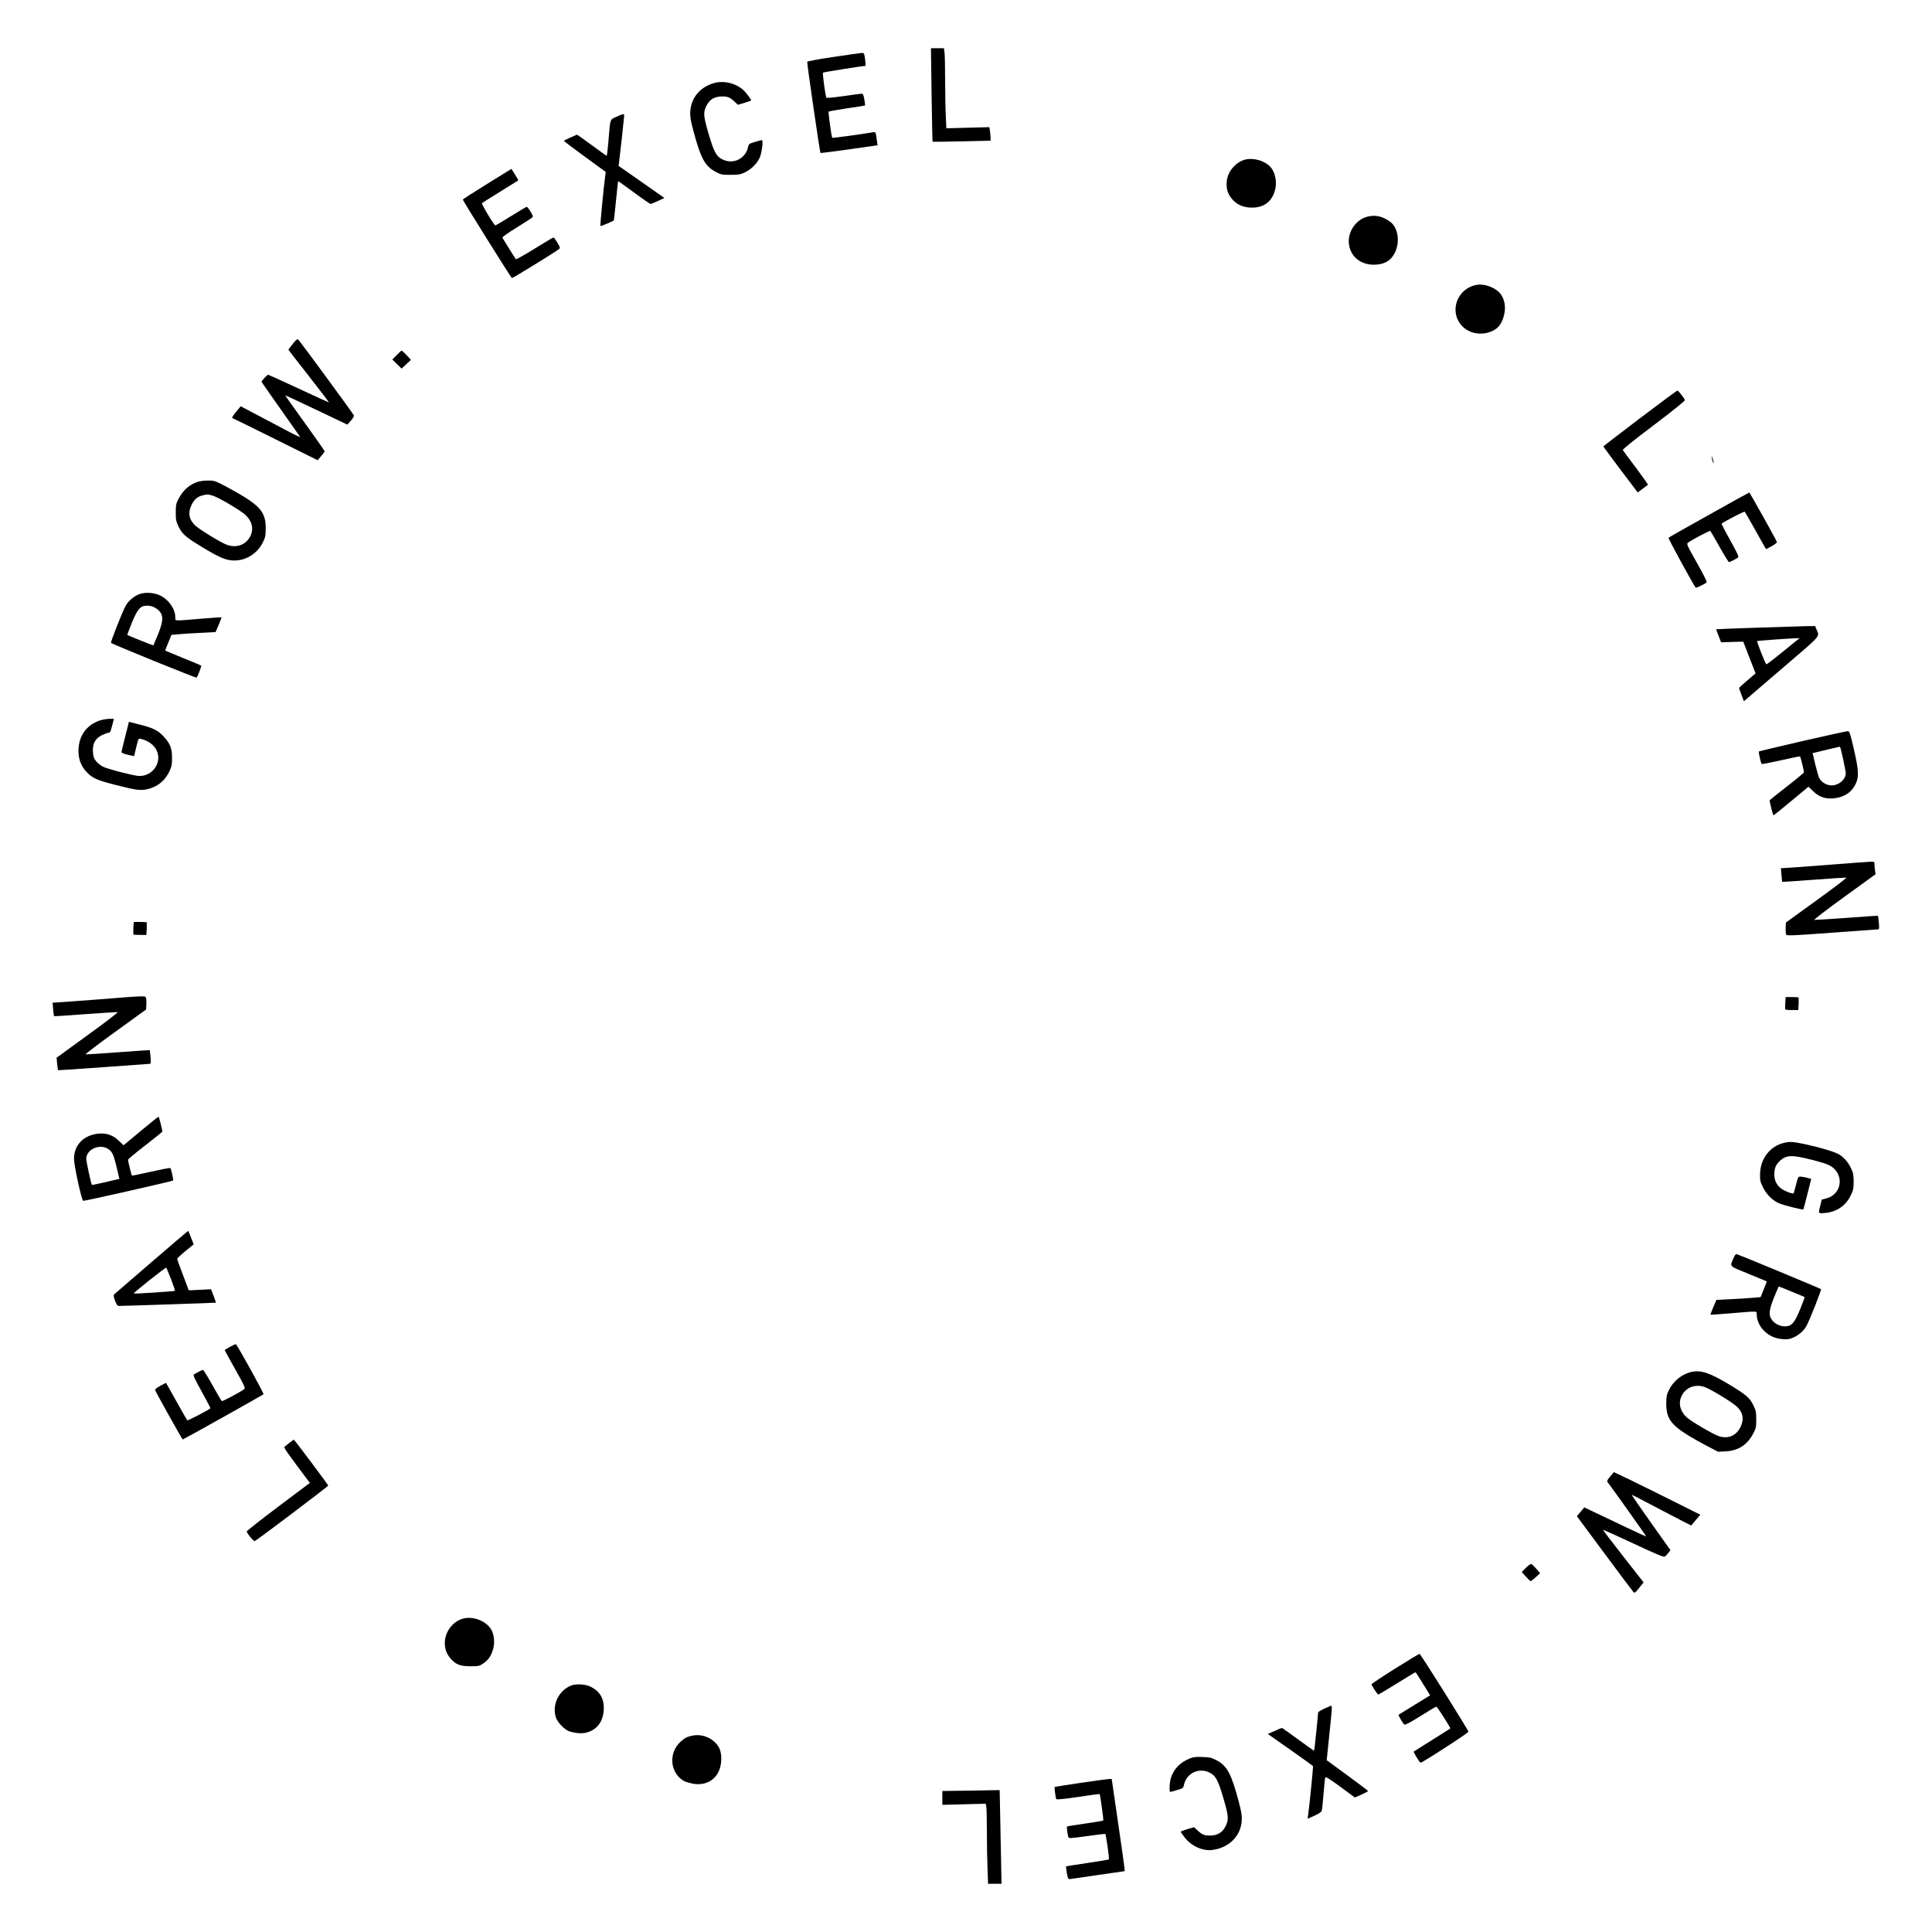 <?xml version="1.0" standalone="no"?>
<!DOCTYPE svg PUBLIC "-//W3C//DTD SVG 20010904//EN"
 "http://www.w3.org/TR/2001/REC-SVG-20010904/DTD/svg10.dtd">
<svg version="1.0" xmlns="http://www.w3.org/2000/svg"
 width="2083pt" height="2083pt" viewBox="0 0 2083 2083"
 preserveAspectRatio="xMidYMid meet">

<g transform="translate(0,2083) scale(0.1,-0.1)"
fill="#000000" stroke="none">
<path d="M10044 19808 c4 -277 9 -504 11 -506 1 -1 142 0 314 4 l311 7 0 27
c0 15 -3 48 -6 73 l-7 46 -232 -6 -232 -6 -6 138 c-4 76 -7 247 -7 379 0 133
-3 265 -6 294 l-7 52 -70 0 -70 0 7 -502z"/>
<path d="M8986 20216 c-157 -23 -281 -46 -283 -52 -4 -13 136 -976 143 -983 2
-2 142 15 310 39 l306 44 -7 46 c-13 97 -14 100 -43 94 -95 -17 -436 -64 -439
-60 -8 7 -45 277 -39 283 3 3 92 19 198 35 105 15 193 29 195 31 1 2 -2 31 -8
65 -9 49 -15 62 -29 62 -10 0 -98 -12 -195 -26 -98 -14 -181 -22 -185 -17 -10
12 -44 262 -37 270 5 5 425 72 458 73 3 0 1 32 -4 70 -9 67 -11 70 -36 69 -14
-1 -152 -20 -305 -43z"/>
<path d="M7700 19935 c-151 -43 -247 -156 -258 -305 -3 -53 2 -91 31 -200 80
-303 126 -389 238 -450 61 -33 69 -35 164 -35 87 0 107 3 155 26 67 32 130 93
160 157 23 47 41 192 25 192 -4 0 -38 -9 -75 -20 -62 -18 -68 -23 -74 -52 -24
-123 -149 -190 -263 -143 -77 32 -104 80 -163 282 -56 192 -59 228 -26 298 36
73 88 105 172 105 63 0 84 -9 140 -62 l30 -28 70 21 c38 12 71 23 72 24 7 7
-58 93 -90 120 -84 71 -205 98 -308 70z"/>
<path d="M6644 19570 c-71 -33 -63 -10 -85 -272 -7 -82 -15 -148 -18 -148 -3
0 -76 52 -161 115 -85 63 -157 114 -160 113 -3 -2 -36 -16 -73 -32 -37 -16
-67 -32 -67 -35 0 -3 102 -80 226 -171 l225 -164 -5 -36 c-13 -81 -57 -542
-53 -546 3 -3 36 9 75 26 l70 32 6 46 c3 26 13 121 22 212 9 91 17 166 18 167
1 2 78 -54 171 -122 93 -69 174 -125 180 -124 5 0 41 15 79 32 l69 33 -247
173 -247 173 6 42 c9 64 55 485 55 501 0 21 -15 18 -86 -15z"/>
<path d="M13410 19105 c-61 -19 -125 -76 -157 -139 -38 -74 -38 -173 -1 -237
59 -101 153 -146 279 -136 116 10 194 82 220 205 18 87 -9 191 -62 241 -70 66
-191 95 -279 66z"/>
<path d="M5252 18847 c-144 -89 -262 -165 -262 -169 0 -11 520 -843 529 -846
8 -3 484 290 510 314 12 11 9 21 -20 68 -18 31 -37 56 -41 56 -5 0 -97 -55
-204 -121 -107 -67 -199 -118 -203 -113 -6 7 -116 183 -144 230 -4 8 52 48
151 109 86 54 163 103 170 110 11 10 8 21 -18 64 -17 28 -36 51 -41 51 -5 0
-81 -45 -169 -100 -88 -55 -164 -100 -169 -100 -14 0 -154 232 -144 240 4 4
94 60 198 125 105 65 191 119 193 120 2 1 -14 30 -36 64 l-38 60 -262 -162z"/>
<path d="M14760 18498 c-131 -23 -231 -159 -217 -294 14 -136 122 -228 269
-228 87 1 148 25 192 76 97 113 87 317 -20 390 -77 54 -145 71 -224 56z"/>
<path d="M15930 17760 c-164 -22 -272 -185 -227 -341 41 -139 190 -216 340
-175 96 27 147 81 173 189 20 80 9 159 -31 219 -46 69 -166 120 -255 108z"/>
<path d="M3157 17123 c-26 -32 -47 -60 -47 -63 0 -3 99 -131 220 -285 120
-154 218 -281 216 -283 -2 -1 -148 65 -325 148 -177 82 -326 150 -330 150 -9
0 -71 -66 -71 -76 0 -3 91 -134 203 -292 112 -158 207 -293 212 -301 4 -7 -44
14 -106 47 -63 33 -208 110 -324 171 l-210 111 -23 -28 c-57 -67 -76 -96 -67
-99 6 -2 215 -105 465 -229 l455 -226 37 44 c21 24 38 48 38 53 -1 6 -97 143
-214 305 -117 162 -212 296 -211 298 1 1 152 -69 336 -157 l334 -159 37 42
c21 22 36 48 34 56 -2 13 -569 785 -600 818 -10 10 -22 1 -59 -45z"/>
<path d="M4277 17002 l-47 -48 50 -49 50 -49 47 44 c26 25 50 46 52 48 6 3
-91 102 -99 102 -3 0 -27 -22 -53 -48z"/>
<path d="M17682 16321 c-217 -164 -394 -301 -395 -304 -1 -2 82 -115 184 -250
l186 -246 53 39 c29 22 55 41 57 44 3 2 -56 85 -129 183 -74 98 -137 183 -141
190 -5 8 109 100 333 269 216 163 339 263 336 271 -10 25 -71 102 -81 102 -5
0 -187 -134 -403 -298z"/>
<path d="M18456 15890 c4 -19 10 -42 15 -50 11 -18 1 34 -13 65 -5 13 -6 9 -2
-15z"/>
<path d="M2135 15636 c-92 -29 -162 -91 -211 -186 -25 -48 -29 -66 -29 -145 0
-82 3 -96 33 -158 39 -78 78 -111 262 -222 183 -110 248 -137 334 -138 132 -1
252 76 313 201 24 50 28 69 28 147 0 153 -49 224 -235 340 -52 32 -146 85
-207 117 -106 54 -117 58 -180 57 -38 0 -86 -6 -108 -13z m170 -154 c65 -23
285 -153 337 -200 72 -65 94 -144 63 -220 -43 -101 -147 -145 -256 -107 -65
23 -297 165 -345 210 -68 65 -80 139 -38 223 28 56 60 85 114 100 50 14 69 14
125 -6z"/>
<path d="M18425 15279 c-237 -132 -433 -243 -436 -247 -6 -6 275 -519 293
-538 5 -5 81 30 116 54 10 6 -16 59 -102 213 -106 187 -114 205 -98 217 40 30
233 133 241 128 4 -3 50 -80 100 -171 51 -91 97 -165 102 -165 10 0 71 30 98
49 11 7 -5 43 -84 185 -54 97 -96 178 -94 180 29 23 244 135 250 129 4 -4 46
-78 94 -163 48 -85 98 -174 111 -198 l25 -43 60 32 c33 18 59 38 57 45 -4 18
-292 533 -298 534 -3 0 -199 -108 -435 -241z"/>
<path d="M1485 14417 c-55 -26 -108 -75 -132 -122 -39 -73 -163 -389 -156
-396 15 -15 913 -380 922 -375 10 6 56 125 50 130 -2 2 -89 39 -194 81 -104
43 -191 79 -193 80 -2 2 13 40 32 86 l34 84 79 7 c43 4 150 11 238 15 l159 8
34 78 c18 44 32 80 30 82 -2 1 -102 -6 -223 -16 -298 -25 -275 -26 -275 14 0
91 -69 191 -164 237 -74 35 -176 38 -241 7z m188 -140 c92 -56 99 -121 30
-288 -26 -63 -48 -115 -49 -117 -2 -3 -275 106 -282 113 -1 1 21 59 49 129 63
153 92 186 167 186 31 0 60 -8 85 -23z"/>
<path d="M18990 14064 c-212 -7 -408 -14 -437 -16 l-51 -3 27 -70 27 -70 119
4 120 3 66 -171 67 -171 -89 -76 c-49 -41 -89 -78 -89 -82 0 -4 12 -37 26 -75
l26 -68 22 19 c11 10 193 167 404 347 417 357 391 327 357 408 l-15 37 -98 -1
c-53 -1 -270 -8 -482 -15z m348 -166 c-179 -147 -286 -231 -294 -230 -9 1
-105 244 -99 250 4 4 319 27 419 31 l39 1 -65 -52z"/>
<path d="M1073 13061 c-145 -50 -228 -171 -227 -331 1 -93 32 -169 96 -232 59
-60 114 -83 312 -133 220 -56 266 -61 345 -41 105 27 181 91 228 191 24 51 28
73 28 145 0 103 -21 155 -92 231 -61 65 -113 91 -257 127 l-116 30 -9 -37
c-29 -111 -71 -281 -71 -290 0 -10 40 -23 106 -37 l30 -6 23 96 c23 95 23 96
49 90 93 -22 162 -81 182 -155 36 -134 -83 -263 -222 -243 -83 12 -320 74
-366 97 -25 12 -59 39 -76 60 -25 31 -31 49 -34 102 -6 88 27 146 101 181 29
13 60 24 69 24 12 0 21 13 28 43 6 23 15 57 20 75 l8 32 -51 0 c-29 -1 -75 -9
-104 -19z"/>
<path d="M19437 12841 c-257 -60 -470 -110 -473 -113 -6 -6 20 -126 30 -135 3
-3 97 15 208 40 111 25 204 44 206 42 5 -5 41 -154 42 -171 0 -6 -83 -75 -185
-154 -102 -79 -185 -146 -185 -149 0 -23 35 -161 41 -161 4 0 90 69 192 154
l185 154 50 -48 c63 -61 130 -85 216 -78 115 10 197 62 242 154 38 79 35 146
-19 379 -37 163 -46 190 -63 192 -10 1 -229 -47 -487 -106z m407 -78 c16 -56
56 -246 56 -270 0 -74 -91 -142 -173 -129 -49 8 -92 38 -112 76 -8 16 -28 84
-44 150 l-28 120 21 5 c11 3 75 18 141 34 66 16 123 29 127 30 4 1 9 -7 12
-16z"/>
<path d="M19690 11504 c-234 -18 -439 -33 -457 -33 l-32 -1 6 -72 c3 -40 7
-74 8 -76 1 -1 154 9 340 23 186 14 345 24 352 23 7 -2 -136 -111 -319 -243
l-333 -241 -3 -59 c-1 -33 2 -66 7 -73 7 -12 90 -8 492 22 266 20 490 36 498
36 11 0 13 14 8 71 -3 39 -8 73 -10 75 -2 2 -153 -8 -337 -22 -183 -13 -341
-23 -349 -22 -8 2 137 113 323 248 l338 245 -6 35 c-3 19 -6 50 -6 68 0 32 0
32 -47 31 -27 -1 -239 -16 -473 -35z"/>
<path d="M1438 10824 c-1 -36 -1 -68 1 -70 2 -2 35 -4 72 -4 l67 0 4 66 c1 36
1 68 -1 70 -2 2 -35 4 -72 4 l-67 0 -4 -66z"/>
<path d="M1050 10054 c-234 -18 -438 -33 -454 -33 l-29 -1 6 -71 c3 -39 8 -73
10 -75 2 -2 153 8 337 22 183 13 341 23 349 22 8 -2 -136 -113 -322 -247
l-337 -245 6 -65 c4 -36 8 -68 10 -69 1 -2 220 12 486 32 266 20 491 36 500
36 15 0 16 9 11 73 -3 39 -7 73 -8 75 -1 1 -154 -9 -340 -23 -186 -14 -345
-24 -352 -23 -7 2 136 111 319 243 l333 241 3 49 c2 27 1 59 -3 72 -7 29 17
30 -525 -13z"/>
<path d="M19248 10018 c-2 -35 -2 -66 0 -70 2 -5 34 -8 72 -8 l68 0 4 66 c1
36 1 68 -1 70 -2 2 -35 4 -72 4 l-67 0 -4 -62z"/>
<path d="M1517 8636 l-185 -154 -50 48 c-63 61 -130 85 -216 78 -163 -14 -270
-123 -268 -276 1 -74 82 -444 99 -449 11 -4 961 211 969 219 6 6 -20 126 -30
135 -3 3 -97 -15 -208 -40 -111 -25 -204 -44 -206 -42 -5 5 -41 154 -42 171 0
6 83 75 185 154 102 79 185 146 185 149 0 23 -35 161 -41 161 -4 0 -90 -69
-192 -154z m-346 -197 c41 -29 55 -61 88 -199 l28 -120 -21 -5 c-11 -3 -77
-18 -146 -34 -69 -16 -127 -28 -129 -26 -8 8 -61 251 -61 280 0 105 149 170
241 104z"/>
<path d="M19237 8509 c-154 -36 -258 -171 -261 -339 -1 -67 3 -84 32 -142 39
-81 111 -149 185 -176 61 -23 245 -68 250 -61 2 2 22 77 44 166 l41 163 -42
11 c-22 6 -54 12 -70 13 -29 1 -30 -1 -52 -87 -12 -49 -24 -90 -26 -93 -11
-10 -106 28 -139 55 -47 39 -69 87 -69 150 0 66 18 108 63 148 71 63 130 63
364 3 147 -38 190 -58 230 -103 94 -108 44 -272 -95 -307 l-50 -13 -16 -63
c-23 -91 -25 -87 48 -82 125 10 224 76 278 186 29 58 33 75 33 151 0 72 -4 95
-26 141 -32 69 -79 123 -133 155 -49 28 -213 77 -374 111 -124 25 -155 27
-215 13z"/>
<path d="M1632 7221 c-215 -185 -397 -342 -402 -347 -8 -8 -4 -28 10 -67 17
-45 26 -57 43 -57 55 0 1042 33 1045 35 1 1 -10 34 -25 74 l-28 71 -120 -6
-120 -6 -62 165 c-35 90 -63 169 -63 174 0 6 40 44 89 84 l89 73 -20 51 c-11
27 -24 60 -29 73 -5 12 -10 22 -11 21 -2 0 -180 -152 -396 -338z m213 -185
c25 -65 44 -121 41 -123 -6 -6 -439 -34 -444 -29 -6 7 343 284 350 278 4 -4
28 -60 53 -126z"/>
<path d="M18690 7265 c-41 -95 -54 -81 162 -169 106 -43 194 -80 196 -81 2 -2
-13 -40 -32 -86 l-34 -84 -79 -7 c-43 -4 -150 -11 -238 -15 l-159 -8 -34 -78
c-18 -44 -32 -80 -30 -82 2 -1 102 6 223 16 298 25 275 26 275 -14 0 -56 30
-125 74 -170 56 -58 123 -89 206 -95 57 -4 76 -1 121 20 58 27 111 75 136 123
39 73 163 389 156 396 -8 8 -871 366 -905 376 -14 4 -23 -6 -38 -42z m628
-361 c75 -31 138 -57 140 -59 1 -1 -21 -59 -49 -129 -63 -153 -92 -186 -167
-186 -55 0 -113 31 -142 76 -33 48 -26 105 27 236 27 65 49 118 51 118 2 0 65
-25 140 -56z"/>
<path d="M2481 6310 c-30 -17 -56 -32 -58 -34 -2 -2 48 -95 112 -207 105 -187
113 -205 97 -217 -40 -30 -233 -133 -241 -128 -4 3 -50 80 -100 171 -51 91
-97 165 -102 165 -10 0 -71 -30 -98 -49 -11 -7 5 -43 84 -185 54 -97 96 -178
94 -180 -29 -23 -244 -135 -250 -129 -4 4 -46 78 -94 163 -48 85 -98 174 -111
198 l-25 43 -60 -32 c-33 -18 -59 -38 -57 -45 4 -18 292 -533 298 -534 7 0
863 479 871 488 7 7 -285 535 -298 539 -4 2 -32 -11 -62 -27z"/>
<path d="M18244 6040 c-105 -21 -202 -97 -251 -198 -24 -50 -28 -69 -28 -147
0 -153 49 -224 235 -340 52 -32 147 -85 210 -118 l114 -59 81 4 c138 8 233 69
298 193 29 54 32 68 32 150 0 82 -3 96 -33 158 -39 78 -78 111 -262 222 -203
122 -297 154 -396 135z m137 -165 c65 -23 297 -165 345 -210 68 -65 80 -139
38 -223 -45 -90 -128 -127 -226 -98 -62 18 -306 161 -356 208 -66 63 -87 143
-57 216 43 101 147 145 256 107z"/>
<path d="M3120 5274 c-25 -20 -49 -39 -54 -44 -8 -8 46 -84 251 -356 l24 -32
-341 -256 c-187 -141 -340 -261 -340 -267 0 -19 75 -109 87 -104 22 8 792 590
792 598 1 7 -367 498 -372 496 -1 0 -22 -16 -47 -35z"/>
<path d="M17361 4912 c-24 -27 -37 -50 -32 -57 48 -62 422 -587 419 -590 -1
-2 -98 42 -213 97 -116 55 -265 126 -332 158 l-122 58 -40 -48 -40 -47 296
-399 c162 -219 303 -407 312 -416 15 -17 19 -14 64 42 l48 59 -221 282 c-121
155 -219 283 -217 285 2 2 149 -64 327 -147 236 -111 327 -149 338 -142 9 5
26 23 39 40 l23 30 -211 297 c-116 164 -209 299 -207 300 1 2 147 -73 322
-166 176 -92 320 -167 321 -166 0 2 23 29 49 60 l48 57 -294 147 c-161 81
-371 184 -465 230 l-173 82 -39 -46z"/>
<path d="M16451 3926 l-44 -45 43 -48 c25 -26 47 -49 51 -51 3 -1 28 17 55 42
l49 44 -41 48 c-23 27 -48 50 -55 52 -8 1 -34 -18 -58 -42z"/>
<path d="M4980 3375 c-105 -33 -186 -148 -184 -260 1 -70 19 -117 64 -169 56
-63 101 -80 210 -81 89 0 98 2 140 30 55 37 86 82 106 154 19 62 13 143 -12
197 -51 106 -205 168 -324 129z"/>
<path d="M15040 2839 c-140 -88 -254 -164 -253 -169 5 -19 65 -110 73 -110 4
0 95 54 201 120 106 66 195 120 199 120 3 0 17 -19 31 -42 14 -24 49 -80 77
-124 l51 -82 -167 -103 c-92 -56 -169 -104 -172 -106 -7 -6 46 -96 62 -107 9
-5 65 24 174 93 89 56 165 101 170 101 9 0 157 -231 151 -236 -1 -1 -90 -57
-197 -124 -107 -67 -197 -124 -199 -125 -1 -2 14 -31 34 -64 38 -61 38 -61 64
-45 182 108 495 314 493 324 -6 25 -517 840 -527 839 -5 0 -125 -72 -265 -160z"/>
<path d="M6152 2655 c-131 -57 -200 -204 -160 -339 17 -56 100 -141 153 -155
81 -22 140 -24 195 -6 110 36 170 130 170 263 -1 111 -52 188 -157 233 -54 23
-153 25 -201 4z"/>
<path d="M14278 2408 c-52 -24 -68 -36 -68 -52 -1 -36 -38 -398 -42 -401 -2
-2 -79 53 -172 121 -92 68 -172 124 -176 124 -4 0 -40 -15 -79 -33 l-72 -32
241 -169 c133 -94 243 -173 246 -177 4 -7 -36 -407 -52 -526 l-6 -42 72 32
c44 19 75 40 80 52 4 11 13 94 20 185 7 91 15 171 19 177 5 9 57 -24 163 -102
l155 -115 72 31 c39 18 71 35 71 39 0 3 -100 79 -223 169 l-223 163 27 262
c30 282 33 326 22 325 -5 0 -38 -14 -75 -31z"/>
<path d="M7475 2119 c-63 -11 -92 -26 -139 -69 -134 -123 -111 -343 44 -425
14 -7 53 -18 86 -25 123 -24 230 24 281 127 37 77 40 195 6 259 -50 95 -170
152 -278 133z"/>
<path d="M12818 1867 c-96 -41 -161 -109 -192 -200 -16 -46 -22 -157 -10 -157
4 0 37 9 74 20 62 18 68 23 74 52 24 123 149 190 263 143 77 -32 104 -80 163
-282 56 -192 59 -228 26 -298 -36 -73 -88 -105 -172 -105 -63 0 -84 9 -140 62
l-30 28 -72 -21 c-40 -12 -72 -25 -72 -28 0 -3 17 -28 38 -56 72 -96 194 -153
298 -141 181 21 310 147 322 314 3 55 -2 91 -31 202 -80 303 -126 390 -238
450 -57 30 -74 34 -154 37 -77 3 -98 0 -147 -20z"/>
<path d="M11645 1607 c-148 -22 -272 -41 -274 -43 -5 -4 10 -119 17 -131 5 -7
79 0 236 23 126 19 230 33 232 32 6 -7 44 -281 39 -286 -3 -3 -91 -18 -196
-33 -105 -15 -192 -29 -195 -31 -6 -6 8 -104 17 -119 6 -10 45 -7 199 15 105
15 194 25 197 23 8 -9 45 -268 39 -274 -3 -3 -108 -21 -232 -39 -125 -19 -229
-35 -230 -37 -2 -2 2 -33 8 -70 8 -50 15 -67 27 -67 9 1 147 20 306 44 l290
42 -1 31 c-1 16 -32 240 -70 496 l-68 467 -35 -1 c-20 -1 -157 -20 -306 -42z"/>
<path d="M10353 1523 l-193 -3 0 -75 0 -74 233 6 234 6 6 -24 c4 -13 7 -132 7
-265 0 -132 3 -316 7 -407 l6 -167 73 0 72 0 -4 208 c-2 114 -7 341 -10 505
l-6 297 -117 -2 c-64 -2 -203 -4 -308 -5z"/>
</g>
</svg>
